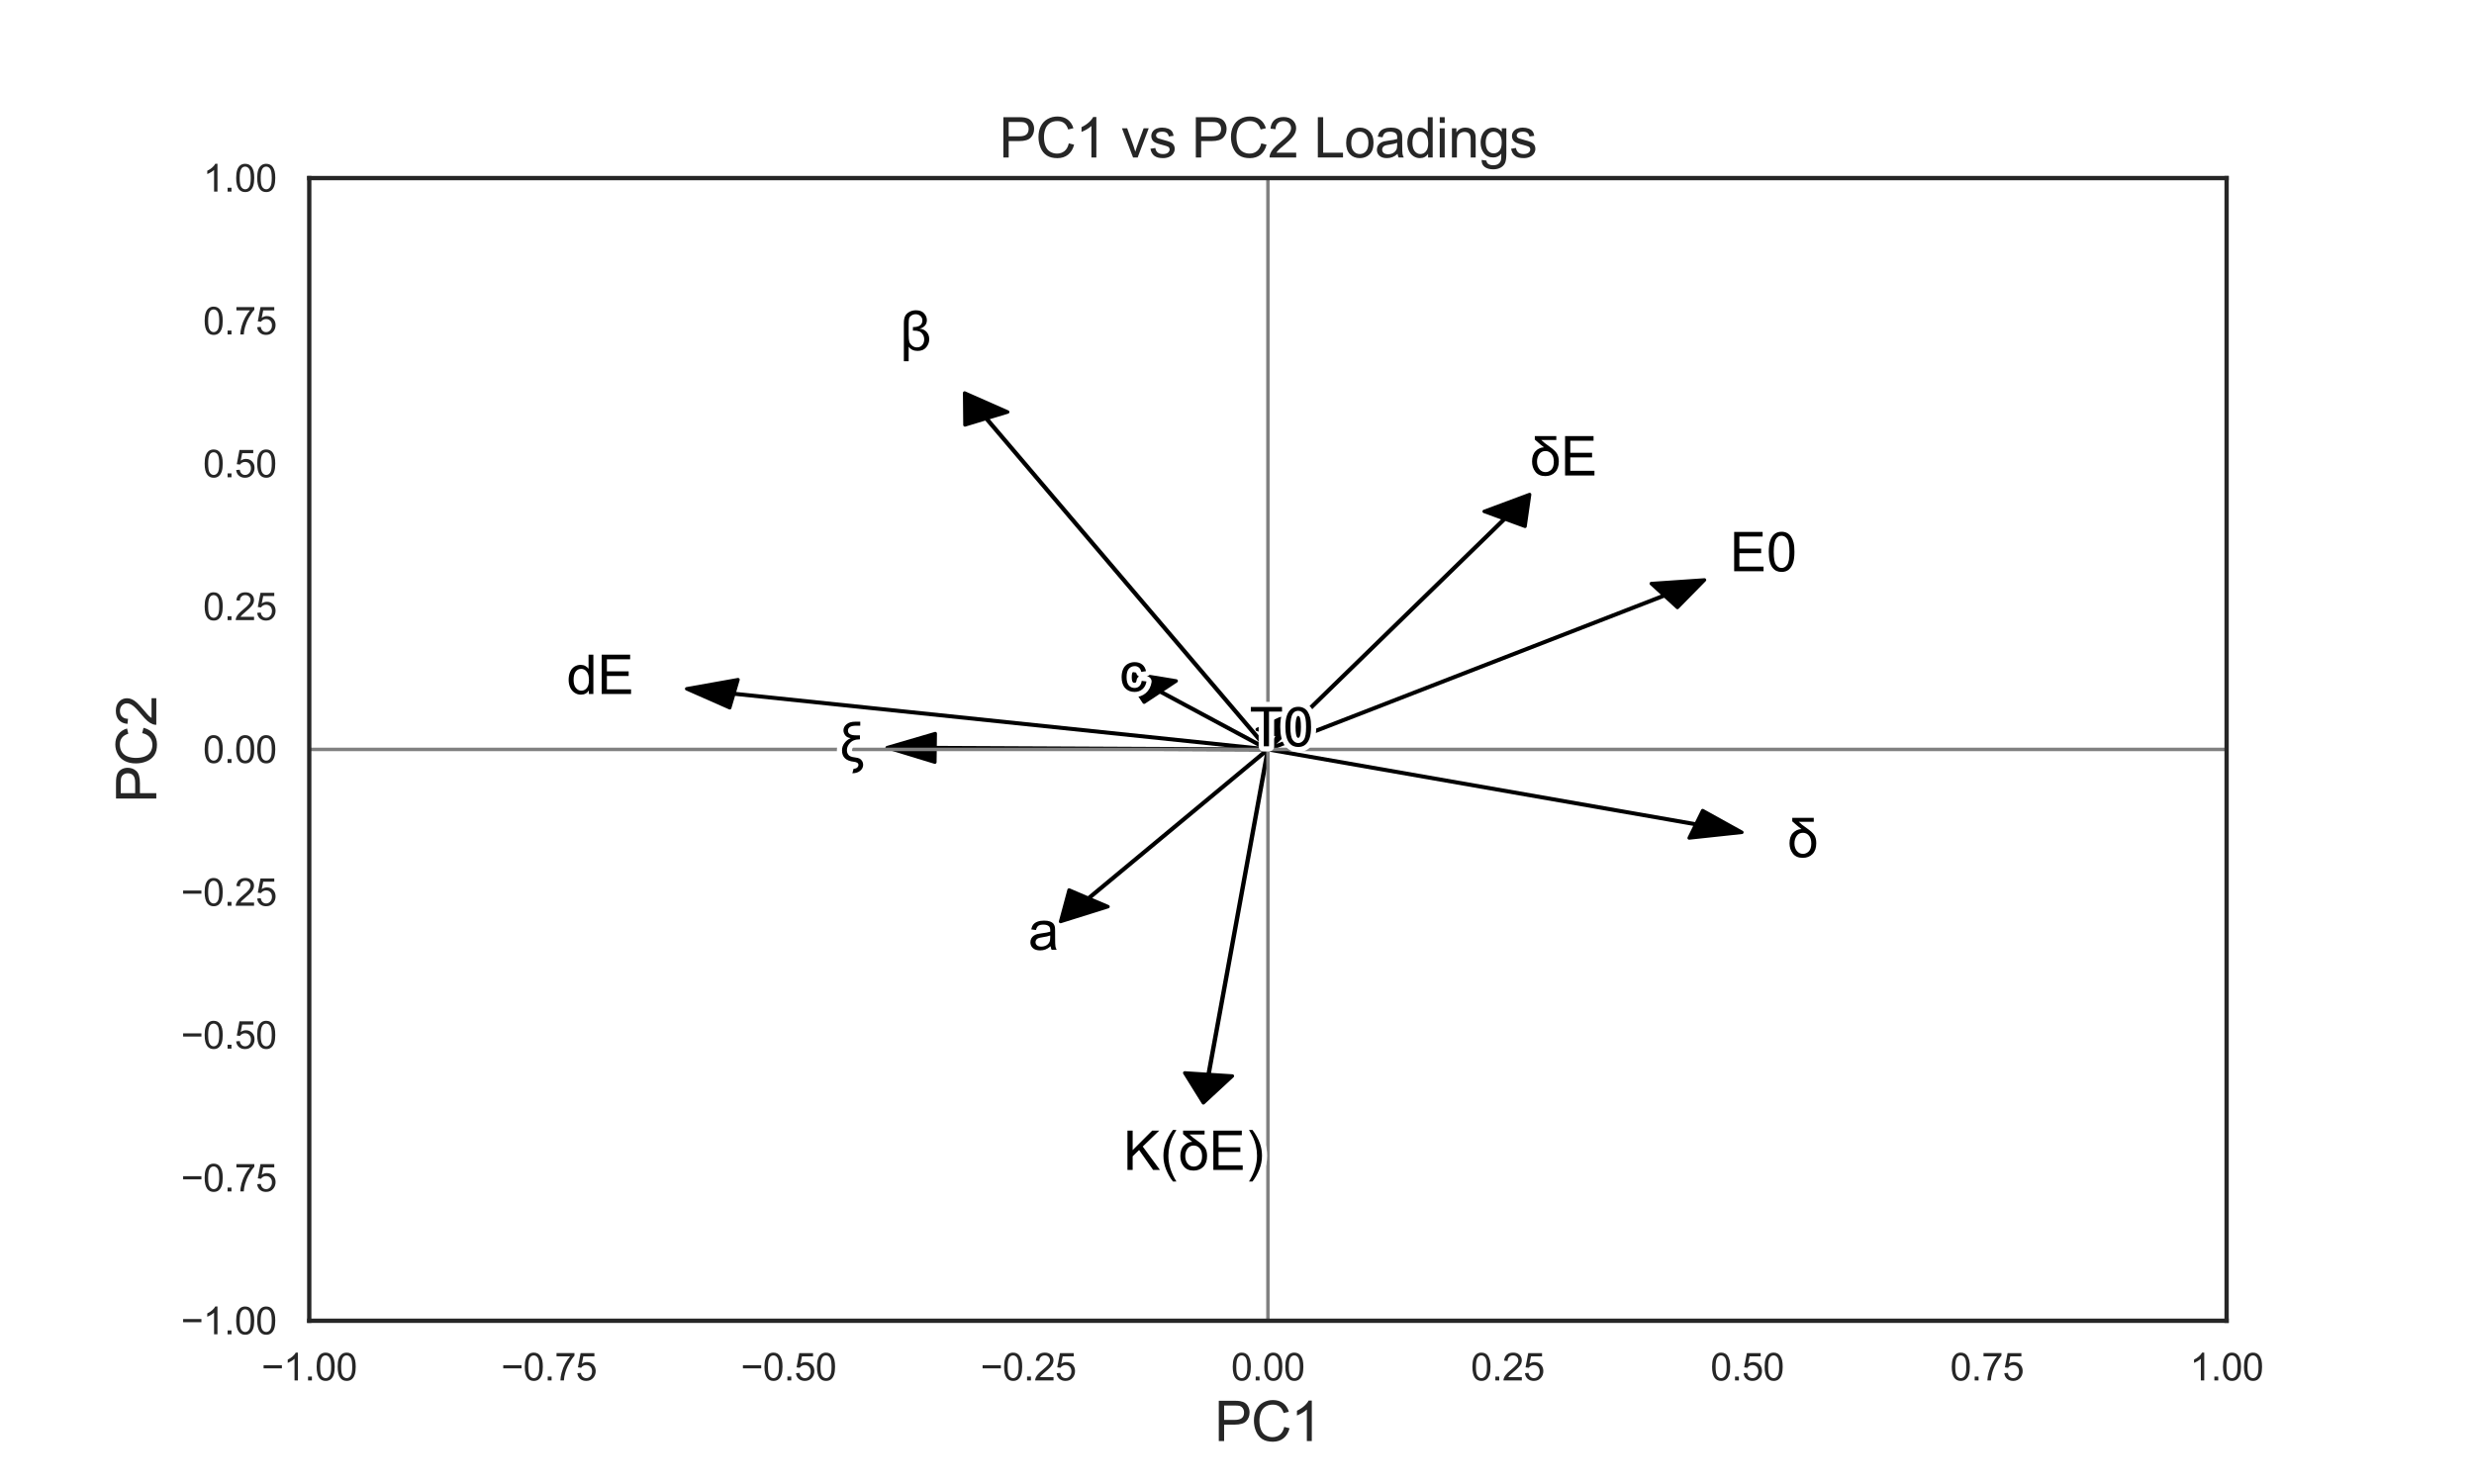 <?xml version="1.0" encoding="utf-8" standalone="no"?>
<!DOCTYPE svg PUBLIC "-//W3C//DTD SVG 1.1//EN"
  "http://www.w3.org/Graphics/SVG/1.1/DTD/svg11.dtd">
<svg xmlns:xlink="http://www.w3.org/1999/xlink" width="720pt" height="432pt" viewBox="0 0 720 432" xmlns="http://www.w3.org/2000/svg" version="1.1">
 <defs>
  <style type="text/css">*{stroke-linejoin: round; stroke-linecap: butt}</style>
 </defs>
 <g id="figure_1">
  <g id="patch_1">
   <path d="M 0 432 
L 720 432 
L 720 0 
L 0 0 
z
" style="fill: #ffffff"/>
  </g>
  <g id="axes_1">
   <g id="patch_2">
    <path d="M 90 384.48 
L 648 384.48 
L 648 51.84 
L 90 51.84 
z
" style="fill: #ffffff"/>
   </g>
   <g id="matplotlib.axis_1">
    <g id="xtick_1">
     <g id="text_1">
      <!-- −1.00 -->
      <g style="fill: #262626" transform="translate(76.084 401.854) scale(0.11 -0.11)">
       <defs>
        <path id="ArialMT-2212" d="M 3381 1997 
L 356 1997 
L 356 2522 
L 3381 2522 
L 3381 1997 
z
" transform="scale(0.016)"/>
        <path id="ArialMT-31" d="M 2384 0 
L 1822 0 
L 1822 3584 
Q 1619 3391 1289 3197 
Q 959 3003 697 2906 
L 697 3450 
Q 1169 3672 1522 3987 
Q 1875 4303 2022 4600 
L 2384 4600 
L 2384 0 
z
" transform="scale(0.016)"/>
        <path id="ArialMT-2e" d="M 581 0 
L 581 641 
L 1222 641 
L 1222 0 
L 581 0 
z
" transform="scale(0.016)"/>
        <path id="ArialMT-30" d="M 266 2259 
Q 266 3072 433 3567 
Q 600 4063 929 4331 
Q 1259 4600 1759 4600 
Q 2128 4600 2406 4451 
Q 2684 4303 2865 4023 
Q 3047 3744 3150 3342 
Q 3253 2941 3253 2259 
Q 3253 1453 3087 958 
Q 2922 463 2592 192 
Q 2263 -78 1759 -78 
Q 1097 -78 719 397 
Q 266 969 266 2259 
z
M 844 2259 
Q 844 1131 1108 757 
Q 1372 384 1759 384 
Q 2147 384 2411 759 
Q 2675 1134 2675 2259 
Q 2675 3391 2411 3762 
Q 2147 4134 1753 4134 
Q 1366 4134 1134 3806 
Q 844 3388 844 2259 
z
" transform="scale(0.016)"/>
       </defs>
       <use xlink:href="#ArialMT-2212"/>
       <use xlink:href="#ArialMT-31" transform="translate(58.398 0)"/>
       <use xlink:href="#ArialMT-2e" transform="translate(114.014 0)"/>
       <use xlink:href="#ArialMT-30" transform="translate(141.797 0)"/>
       <use xlink:href="#ArialMT-30" transform="translate(197.412 0)"/>
      </g>
     </g>
    </g>
    <g id="xtick_2">
     <g id="text_2">
      <!-- −0.75 -->
      <g style="fill: #262626" transform="translate(145.834 401.854) scale(0.11 -0.11)">
       <defs>
        <path id="ArialMT-37" d="M 303 3981 
L 303 4522 
L 3269 4522 
L 3269 4084 
Q 2831 3619 2401 2847 
Q 1972 2075 1738 1259 
Q 1569 684 1522 0 
L 944 0 
Q 953 541 1156 1306 
Q 1359 2072 1739 2783 
Q 2119 3494 2547 3981 
L 303 3981 
z
" transform="scale(0.016)"/>
        <path id="ArialMT-35" d="M 266 1200 
L 856 1250 
Q 922 819 1161 601 
Q 1400 384 1738 384 
Q 2144 384 2425 690 
Q 2706 997 2706 1503 
Q 2706 1984 2436 2262 
Q 2166 2541 1728 2541 
Q 1456 2541 1237 2417 
Q 1019 2294 894 2097 
L 366 2166 
L 809 4519 
L 3088 4519 
L 3088 3981 
L 1259 3981 
L 1013 2750 
Q 1425 3038 1878 3038 
Q 2478 3038 2890 2622 
Q 3303 2206 3303 1553 
Q 3303 931 2941 478 
Q 2500 -78 1738 -78 
Q 1113 -78 717 272 
Q 322 622 266 1200 
z
" transform="scale(0.016)"/>
       </defs>
       <use xlink:href="#ArialMT-2212"/>
       <use xlink:href="#ArialMT-30" transform="translate(58.398 0)"/>
       <use xlink:href="#ArialMT-2e" transform="translate(114.014 0)"/>
       <use xlink:href="#ArialMT-37" transform="translate(141.797 0)"/>
       <use xlink:href="#ArialMT-35" transform="translate(197.412 0)"/>
      </g>
     </g>
    </g>
    <g id="xtick_3">
     <g id="text_3">
      <!-- −0.50 -->
      <g style="fill: #262626" transform="translate(215.584 401.854) scale(0.11 -0.11)">
       <use xlink:href="#ArialMT-2212"/>
       <use xlink:href="#ArialMT-30" transform="translate(58.398 0)"/>
       <use xlink:href="#ArialMT-2e" transform="translate(114.014 0)"/>
       <use xlink:href="#ArialMT-35" transform="translate(141.797 0)"/>
       <use xlink:href="#ArialMT-30" transform="translate(197.412 0)"/>
      </g>
     </g>
    </g>
    <g id="xtick_4">
     <g id="text_4">
      <!-- −0.25 -->
      <g style="fill: #262626" transform="translate(285.334 401.854) scale(0.11 -0.11)">
       <defs>
        <path id="ArialMT-32" d="M 3222 541 
L 3222 0 
L 194 0 
Q 188 203 259 391 
Q 375 700 629 1000 
Q 884 1300 1366 1694 
Q 2113 2306 2375 2664 
Q 2638 3022 2638 3341 
Q 2638 3675 2398 3904 
Q 2159 4134 1775 4134 
Q 1369 4134 1125 3890 
Q 881 3647 878 3216 
L 300 3275 
Q 359 3922 746 4261 
Q 1134 4600 1788 4600 
Q 2447 4600 2831 4234 
Q 3216 3869 3216 3328 
Q 3216 3053 3103 2787 
Q 2991 2522 2730 2228 
Q 2469 1934 1863 1422 
Q 1356 997 1212 845 
Q 1069 694 975 541 
L 3222 541 
z
" transform="scale(0.016)"/>
       </defs>
       <use xlink:href="#ArialMT-2212"/>
       <use xlink:href="#ArialMT-30" transform="translate(58.398 0)"/>
       <use xlink:href="#ArialMT-2e" transform="translate(114.014 0)"/>
       <use xlink:href="#ArialMT-32" transform="translate(141.797 0)"/>
       <use xlink:href="#ArialMT-35" transform="translate(197.412 0)"/>
      </g>
     </g>
    </g>
    <g id="xtick_5">
     <g id="text_5">
      <!-- 0.00 -->
      <g style="fill: #262626" transform="translate(358.296 401.854) scale(0.11 -0.11)">
       <use xlink:href="#ArialMT-30"/>
       <use xlink:href="#ArialMT-2e" transform="translate(55.615 0)"/>
       <use xlink:href="#ArialMT-30" transform="translate(83.398 0)"/>
       <use xlink:href="#ArialMT-30" transform="translate(139.014 0)"/>
      </g>
     </g>
    </g>
    <g id="xtick_6">
     <g id="text_6">
      <!-- 0.25 -->
      <g style="fill: #262626" transform="translate(428.046 401.854) scale(0.11 -0.11)">
       <use xlink:href="#ArialMT-30"/>
       <use xlink:href="#ArialMT-2e" transform="translate(55.615 0)"/>
       <use xlink:href="#ArialMT-32" transform="translate(83.398 0)"/>
       <use xlink:href="#ArialMT-35" transform="translate(139.014 0)"/>
      </g>
     </g>
    </g>
    <g id="xtick_7">
     <g id="text_7">
      <!-- 0.50 -->
      <g style="fill: #262626" transform="translate(497.796 401.854) scale(0.11 -0.11)">
       <use xlink:href="#ArialMT-30"/>
       <use xlink:href="#ArialMT-2e" transform="translate(55.615 0)"/>
       <use xlink:href="#ArialMT-35" transform="translate(83.398 0)"/>
       <use xlink:href="#ArialMT-30" transform="translate(139.014 0)"/>
      </g>
     </g>
    </g>
    <g id="xtick_8">
     <g id="text_8">
      <!-- 0.75 -->
      <g style="fill: #262626" transform="translate(567.546 401.854) scale(0.11 -0.11)">
       <use xlink:href="#ArialMT-30"/>
       <use xlink:href="#ArialMT-2e" transform="translate(55.615 0)"/>
       <use xlink:href="#ArialMT-37" transform="translate(83.398 0)"/>
       <use xlink:href="#ArialMT-35" transform="translate(139.014 0)"/>
      </g>
     </g>
    </g>
    <g id="xtick_9">
     <g id="text_9">
      <!-- 1.00 -->
      <g style="fill: #262626" transform="translate(637.296 401.854) scale(0.11 -0.11)">
       <use xlink:href="#ArialMT-31"/>
       <use xlink:href="#ArialMT-2e" transform="translate(55.615 0)"/>
       <use xlink:href="#ArialMT-30" transform="translate(83.398 0)"/>
       <use xlink:href="#ArialMT-30" transform="translate(139.014 0)"/>
      </g>
     </g>
    </g>
    <g id="text_10">
     <!-- PC1 -->
     <g style="fill: #262626" transform="translate(353.438 419.492) scale(0.16 -0.16)">
      <defs>
       <path id="ArialMT-50" d="M 494 0 
L 494 4581 
L 2222 4581 
Q 2678 4581 2919 4538 
Q 3256 4481 3484 4323 
Q 3713 4166 3852 3881 
Q 3991 3597 3991 3256 
Q 3991 2672 3619 2267 
Q 3247 1863 2275 1863 
L 1100 1863 
L 1100 0 
L 494 0 
z
M 1100 2403 
L 2284 2403 
Q 2872 2403 3119 2622 
Q 3366 2841 3366 3238 
Q 3366 3525 3220 3729 
Q 3075 3934 2838 4000 
Q 2684 4041 2272 4041 
L 1100 4041 
L 1100 2403 
z
" transform="scale(0.016)"/>
       <path id="ArialMT-43" d="M 3763 1606 
L 4369 1453 
Q 4178 706 3683 314 
Q 3188 -78 2472 -78 
Q 1731 -78 1267 223 
Q 803 525 561 1097 
Q 319 1669 319 2325 
Q 319 3041 592 3573 
Q 866 4106 1370 4382 
Q 1875 4659 2481 4659 
Q 3169 4659 3637 4309 
Q 4106 3959 4291 3325 
L 3694 3184 
Q 3534 3684 3231 3912 
Q 2928 4141 2469 4141 
Q 1941 4141 1586 3887 
Q 1231 3634 1087 3207 
Q 944 2781 944 2328 
Q 944 1744 1114 1308 
Q 1284 872 1643 656 
Q 2003 441 2422 441 
Q 2931 441 3284 734 
Q 3638 1028 3763 1606 
z
" transform="scale(0.016)"/>
      </defs>
      <use xlink:href="#ArialMT-50"/>
      <use xlink:href="#ArialMT-43" transform="translate(66.699 0)"/>
      <use xlink:href="#ArialMT-31" transform="translate(138.916 0)"/>
     </g>
    </g>
   </g>
   <g id="matplotlib.axis_2">
    <g id="ytick_1">
     <g id="text_11">
      <!-- −1.00 -->
      <g style="fill: #262626" transform="translate(52.668 388.417) scale(0.11 -0.11)">
       <use xlink:href="#ArialMT-2212"/>
       <use xlink:href="#ArialMT-31" transform="translate(58.398 0)"/>
       <use xlink:href="#ArialMT-2e" transform="translate(114.014 0)"/>
       <use xlink:href="#ArialMT-30" transform="translate(141.797 0)"/>
       <use xlink:href="#ArialMT-30" transform="translate(197.412 0)"/>
      </g>
     </g>
    </g>
    <g id="ytick_2">
     <g id="text_12">
      <!-- −0.75 -->
      <g style="fill: #262626" transform="translate(52.668 346.837) scale(0.11 -0.11)">
       <use xlink:href="#ArialMT-2212"/>
       <use xlink:href="#ArialMT-30" transform="translate(58.398 0)"/>
       <use xlink:href="#ArialMT-2e" transform="translate(114.014 0)"/>
       <use xlink:href="#ArialMT-37" transform="translate(141.797 0)"/>
       <use xlink:href="#ArialMT-35" transform="translate(197.412 0)"/>
      </g>
     </g>
    </g>
    <g id="ytick_3">
     <g id="text_13">
      <!-- −0.50 -->
      <g style="fill: #262626" transform="translate(52.668 305.257) scale(0.11 -0.11)">
       <use xlink:href="#ArialMT-2212"/>
       <use xlink:href="#ArialMT-30" transform="translate(58.398 0)"/>
       <use xlink:href="#ArialMT-2e" transform="translate(114.014 0)"/>
       <use xlink:href="#ArialMT-35" transform="translate(141.797 0)"/>
       <use xlink:href="#ArialMT-30" transform="translate(197.412 0)"/>
      </g>
     </g>
    </g>
    <g id="ytick_4">
     <g id="text_14">
      <!-- −0.25 -->
      <g style="fill: #262626" transform="translate(52.668 263.677) scale(0.11 -0.11)">
       <use xlink:href="#ArialMT-2212"/>
       <use xlink:href="#ArialMT-30" transform="translate(58.398 0)"/>
       <use xlink:href="#ArialMT-2e" transform="translate(114.014 0)"/>
       <use xlink:href="#ArialMT-32" transform="translate(141.797 0)"/>
       <use xlink:href="#ArialMT-35" transform="translate(197.412 0)"/>
      </g>
     </g>
    </g>
    <g id="ytick_5">
     <g id="text_15">
      <!-- 0.00 -->
      <g style="fill: #262626" transform="translate(59.093 222.097) scale(0.11 -0.11)">
       <use xlink:href="#ArialMT-30"/>
       <use xlink:href="#ArialMT-2e" transform="translate(55.615 0)"/>
       <use xlink:href="#ArialMT-30" transform="translate(83.398 0)"/>
       <use xlink:href="#ArialMT-30" transform="translate(139.014 0)"/>
      </g>
     </g>
    </g>
    <g id="ytick_6">
     <g id="text_16">
      <!-- 0.25 -->
      <g style="fill: #262626" transform="translate(59.093 180.517) scale(0.11 -0.11)">
       <use xlink:href="#ArialMT-30"/>
       <use xlink:href="#ArialMT-2e" transform="translate(55.615 0)"/>
       <use xlink:href="#ArialMT-32" transform="translate(83.398 0)"/>
       <use xlink:href="#ArialMT-35" transform="translate(139.014 0)"/>
      </g>
     </g>
    </g>
    <g id="ytick_7">
     <g id="text_17">
      <!-- 0.50 -->
      <g style="fill: #262626" transform="translate(59.093 138.937) scale(0.11 -0.11)">
       <use xlink:href="#ArialMT-30"/>
       <use xlink:href="#ArialMT-2e" transform="translate(55.615 0)"/>
       <use xlink:href="#ArialMT-35" transform="translate(83.398 0)"/>
       <use xlink:href="#ArialMT-30" transform="translate(139.014 0)"/>
      </g>
     </g>
    </g>
    <g id="ytick_8">
     <g id="text_18">
      <!-- 0.75 -->
      <g style="fill: #262626" transform="translate(59.093 97.357) scale(0.11 -0.11)">
       <use xlink:href="#ArialMT-30"/>
       <use xlink:href="#ArialMT-2e" transform="translate(55.615 0)"/>
       <use xlink:href="#ArialMT-37" transform="translate(83.398 0)"/>
       <use xlink:href="#ArialMT-35" transform="translate(139.014 0)"/>
      </g>
     </g>
    </g>
    <g id="ytick_9">
     <g id="text_19">
      <!-- 1.00 -->
      <g style="fill: #262626" transform="translate(59.093 55.777) scale(0.11 -0.11)">
       <use xlink:href="#ArialMT-31"/>
       <use xlink:href="#ArialMT-2e" transform="translate(55.615 0)"/>
       <use xlink:href="#ArialMT-30" transform="translate(83.398 0)"/>
       <use xlink:href="#ArialMT-30" transform="translate(139.014 0)"/>
      </g>
     </g>
    </g>
    <g id="text_20">
     <!-- PC2 -->
     <g style="fill: #262626" transform="translate(45.488 233.722) rotate(-90) scale(0.16 -0.16)">
      <use xlink:href="#ArialMT-50"/>
      <use xlink:href="#ArialMT-43" transform="translate(66.699 0)"/>
      <use xlink:href="#ArialMT-32" transform="translate(138.916 0)"/>
     </g>
    </g>
   </g>
   <g id="patch_3">
    <path d="M 496.056 168.823 
L 488.174 176.846 
L 484.443 173.431 
L 369.076 218.23 
L 368.924 218.09 
L 484.291 173.292 
L 480.56 169.878 
z
" clip-path="url(#p9df37f244c)" style="stroke: #000000; stroke-linejoin: miter"/>
   </g>
   <g id="patch_4">
    <path d="M 280.734 114.403 
L 293.265 119.939 
L 287.168 121.782 
L 369.124 218.122 
L 368.876 218.198 
L 286.919 121.857 
L 280.823 123.7 
z
" clip-path="url(#p9df37f244c)" style="stroke: #000000; stroke-linejoin: miter"/>
   </g>
   <g id="patch_5">
    <path d="M 378.135 206.606 
L 378.497 215.901 
L 372.314 214.164 
L 369.126 218.195 
L 368.874 218.125 
L 372.061 214.093 
L 365.878 212.356 
z
" clip-path="url(#p9df37f244c)" style="stroke: #000000; stroke-linejoin: miter"/>
   </g>
   <g id="patch_6">
    <path d="M 327.273 195.748 
L 342.305 198.225 
L 337.73 201.252 
L 369.093 218.098 
L 368.907 218.222 
L 337.543 201.376 
L 332.968 204.403 
z
" clip-path="url(#p9df37f244c)" style="stroke: #000000; stroke-linejoin: miter"/>
   </g>
   <g id="patch_7">
    <path d="M 506.937 242.294 
L 491.588 243.941 
L 493.513 240.032 
L 368.961 218.24 
L 369.039 218.08 
L 493.591 239.872 
L 495.516 235.962 
z
" clip-path="url(#p9df37f244c)" style="stroke: #000000; stroke-linejoin: miter"/>
   </g>
   <g id="patch_8">
    <path d="M 258.179 217.643 
L 272.183 213.55 
L 272.13 217.625 
L 369.001 218.077 
L 368.999 218.243 
L 272.128 217.791 
L 272.074 221.866 
z
" clip-path="url(#p9df37f244c)" style="stroke: #000000; stroke-linejoin: miter"/>
   </g>
   <g id="patch_9">
    <path d="M 308.658 268.26 
L 311.128 259.08 
L 316.681 261.457 
L 368.887 218.111 
L 369.113 218.209 
L 316.907 261.554 
L 322.46 263.93 
z
" clip-path="url(#p9df37f244c)" style="stroke: #000000; stroke-linejoin: miter"/>
   </g>
   <g id="patch_10">
    <path d="M 199.84 200.513 
L 214.783 197.851 
L 213.605 201.865 
L 369.024 218.078 
L 368.976 218.242 
L 213.557 202.029 
L 212.379 206.043 
z
" clip-path="url(#p9df37f244c)" style="stroke: #000000; stroke-linejoin: miter"/>
   </g>
   <g id="patch_11">
    <path d="M 445.16 143.953 
L 443.83 153.216 
L 437.999 151.09 
L 369.119 218.203 
L 368.881 218.117 
L 437.761 151.003 
L 431.93 148.876 
z
" clip-path="url(#p9df37f244c)" style="stroke: #000000; stroke-linejoin: miter"/>
   </g>
   <g id="patch_12">
    <path d="M 350.21 321.047 
L 344.785 312.33 
L 351.581 312.771 
L 368.861 218.151 
L 369.139 218.169 
L 351.858 312.789 
L 358.653 313.23 
z
" clip-path="url(#p9df37f244c)" style="stroke: #000000; stroke-linejoin: miter"/>
   </g>
   <g id="line2d_1">
    <path d="M 90 218.16 
L 648 218.16 
" clip-path="url(#p9df37f244c)" style="fill: none; stroke: #808080; stroke-linecap: round"/>
   </g>
   <g id="line2d_2">
    <path d="M 369 384.48 
L 369 51.84 
" clip-path="url(#p9df37f244c)" style="fill: none; stroke: #808080; stroke-linecap: round"/>
   </g>
   <g id="patch_13">
    <path d="M 90 384.48 
L 90 51.84 
" style="fill: none; stroke: #262626; stroke-width: 1.25; stroke-linejoin: miter; stroke-linecap: square"/>
   </g>
   <g id="patch_14">
    <path d="M 648 384.48 
L 648 51.84 
" style="fill: none; stroke: #262626; stroke-width: 1.25; stroke-linejoin: miter; stroke-linecap: square"/>
   </g>
   <g id="patch_15">
    <path d="M 90 384.48 
L 648 384.48 
" style="fill: none; stroke: #262626; stroke-width: 1.25; stroke-linejoin: miter; stroke-linecap: square"/>
   </g>
   <g id="patch_16">
    <path d="M 90 51.84 
L 648 51.84 
" style="fill: none; stroke: #262626; stroke-width: 1.25; stroke-linejoin: miter; stroke-linecap: square"/>
   </g>
   <g id="text_21">
    <path d="M 504.689 166.298 
L 504.689 154.846 
L 512.971 154.846 
L 512.971 156.196 
L 506.206 156.196 
L 506.206 159.703 
L 512.541 159.703 
L 512.541 161.048 
L 506.206 161.048 
L 506.206 164.946 
L 513.236 164.946 
L 513.236 166.298 
L 504.689 166.298 
z
M 514.761 160.651 
Q 514.761 158.618 515.178 157.381 
Q 515.596 156.141 516.418 155.471 
Q 517.243 154.798 518.493 154.798 
Q 519.416 154.798 520.111 155.171 
Q 520.806 155.541 521.258 156.241 
Q 521.713 156.938 521.971 157.943 
Q 522.228 158.946 522.228 160.651 
Q 522.228 162.666 521.813 163.903 
Q 521.401 165.141 520.576 165.818 
Q 519.753 166.493 518.493 166.493 
Q 516.838 166.493 515.893 165.306 
Q 514.761 163.876 514.761 160.651 
z
M 516.206 160.651 
Q 516.206 163.471 516.866 164.406 
Q 517.526 165.338 518.493 165.338 
Q 519.463 165.338 520.123 164.401 
Q 520.783 163.463 520.783 160.651 
Q 520.783 157.821 520.123 156.893 
Q 519.463 155.963 518.478 155.963 
Q 517.511 155.963 516.931 156.783 
Q 516.206 157.828 516.206 160.651 
z
" style="stroke: #ffffff; stroke-width: 3"/>
    <path d="M 504.689 166.298 
L 504.689 154.846 
L 512.971 154.846 
L 512.971 156.196 
L 506.206 156.196 
L 506.206 159.703 
L 512.541 159.703 
L 512.541 161.048 
L 506.206 161.048 
L 506.206 164.946 
L 513.236 164.946 
L 513.236 166.298 
L 504.689 166.298 
z
M 514.761 160.651 
Q 514.761 158.618 515.178 157.381 
Q 515.596 156.141 516.418 155.471 
Q 517.243 154.798 518.493 154.798 
Q 519.416 154.798 520.111 155.171 
Q 520.806 155.541 521.258 156.241 
Q 521.713 156.938 521.971 157.943 
Q 522.228 158.946 522.228 160.651 
Q 522.228 162.666 521.813 163.903 
Q 521.401 165.141 520.576 165.818 
Q 519.753 166.493 518.493 166.493 
Q 516.838 166.493 515.893 165.306 
Q 514.761 163.876 514.761 160.651 
z
M 516.206 160.651 
Q 516.206 163.471 516.866 164.406 
Q 517.526 165.338 518.493 165.338 
Q 519.463 165.338 520.123 164.401 
Q 520.783 163.463 520.783 160.651 
Q 520.783 157.821 520.123 156.893 
Q 519.463 155.963 518.478 155.963 
Q 517.511 155.963 516.931 156.783 
Q 516.206 157.828 516.206 160.651 
z
"/>
   </g>
   <g id="text_22">
    <path d="M 264.446 100.914 
L 264.446 105.149 
L 263.048 105.149 
L 263.048 94.109 
Q 263.048 92.789 263.403 92.044 
Q 263.758 91.296 264.626 90.809 
Q 265.493 90.321 266.556 90.321 
Q 268.126 90.321 268.933 91.224 
Q 269.743 92.124 269.743 93.196 
Q 269.743 94.241 269.091 94.884 
Q 268.438 95.524 267.593 95.671 
Q 268.953 95.804 269.691 96.649 
Q 270.431 97.491 270.431 98.726 
Q 270.431 100.054 269.558 101.106 
Q 268.688 102.156 267.038 102.156 
Q 265.351 102.156 264.446 100.914 
z
M 265.688 95.219 
Q 267.126 95.219 267.781 94.719 
Q 268.438 94.219 268.438 93.274 
Q 268.438 92.509 267.878 91.994 
Q 267.321 91.476 266.486 91.476 
Q 265.758 91.476 265.223 91.859 
Q 264.688 92.241 264.566 92.711 
Q 264.446 93.179 264.446 94.351 
L 264.446 97.499 
Q 264.446 98.844 264.633 99.476 
Q 264.821 100.109 265.438 100.616 
Q 266.056 101.124 266.861 101.124 
Q 267.836 101.124 268.401 100.456 
Q 268.968 99.789 268.968 98.804 
Q 268.968 97.991 268.551 97.349 
Q 268.133 96.704 267.518 96.474 
Q 266.906 96.241 265.891 96.241 
L 265.688 96.241 
L 265.688 95.219 
z
" style="stroke: #ffffff; stroke-width: 3"/>
    <path d="M 264.446 100.914 
L 264.446 105.149 
L 263.048 105.149 
L 263.048 94.109 
Q 263.048 92.789 263.403 92.044 
Q 263.758 91.296 264.626 90.809 
Q 265.493 90.321 266.556 90.321 
Q 268.126 90.321 268.933 91.224 
Q 269.743 92.124 269.743 93.196 
Q 269.743 94.241 269.091 94.884 
Q 268.438 95.524 267.593 95.671 
Q 268.953 95.804 269.691 96.649 
Q 270.431 97.491 270.431 98.726 
Q 270.431 100.054 269.558 101.106 
Q 268.688 102.156 267.038 102.156 
Q 265.351 102.156 264.446 100.914 
z
M 265.688 95.219 
Q 267.126 95.219 267.781 94.719 
Q 268.438 94.219 268.438 93.274 
Q 268.438 92.509 267.878 91.994 
Q 267.321 91.476 266.486 91.476 
Q 265.758 91.476 265.223 91.859 
Q 264.688 92.241 264.566 92.711 
Q 264.446 93.179 264.446 94.351 
L 264.446 97.499 
Q 264.446 98.844 264.633 99.476 
Q 264.821 100.109 265.438 100.616 
Q 266.056 101.124 266.861 101.124 
Q 267.836 101.124 268.401 100.456 
Q 268.968 99.789 268.968 98.804 
Q 268.968 97.991 268.551 97.349 
Q 268.133 96.704 267.518 96.474 
Q 266.906 96.241 265.891 96.241 
L 265.688 96.241 
L 265.688 95.219 
z
"/>
   </g>
   <g id="text_23">
    <path d="M 367.797 217.256 
L 367.797 207.154 
L 364.024 207.154 
L 364.024 205.804 
L 373.102 205.804 
L 373.102 207.154 
L 369.314 207.154 
L 369.314 217.256 
L 367.797 217.256 
z
M 374.088 211.609 
Q 374.088 209.576 374.505 208.339 
Q 374.923 207.099 375.745 206.429 
Q 376.57 205.756 377.82 205.756 
Q 378.743 205.756 379.438 206.129 
Q 380.133 206.499 380.585 207.199 
Q 381.04 207.896 381.298 208.901 
Q 381.555 209.904 381.555 211.609 
Q 381.555 213.624 381.14 214.861 
Q 380.728 216.099 379.903 216.776 
Q 379.08 217.451 377.82 217.451 
Q 376.165 217.451 375.22 216.264 
Q 374.088 214.834 374.088 211.609 
z
M 375.533 211.609 
Q 375.533 214.429 376.193 215.364 
Q 376.853 216.296 377.82 216.296 
Q 378.79 216.296 379.45 215.359 
Q 380.11 214.421 380.11 211.609 
Q 380.11 208.779 379.45 207.851 
Q 378.79 206.921 377.805 206.921 
Q 376.838 206.921 376.258 207.741 
Q 375.533 208.786 375.533 211.609 
z
" style="stroke: #ffffff; stroke-width: 3"/>
    <path d="M 367.797 217.256 
L 367.797 207.154 
L 364.024 207.154 
L 364.024 205.804 
L 373.102 205.804 
L 373.102 207.154 
L 369.314 207.154 
L 369.314 217.256 
L 367.797 217.256 
z
M 374.088 211.609 
Q 374.088 209.576 374.505 208.339 
Q 374.923 207.099 375.745 206.429 
Q 376.57 205.756 377.82 205.756 
Q 378.743 205.756 379.438 206.129 
Q 380.133 206.499 380.585 207.199 
Q 381.04 207.896 381.298 208.901 
Q 381.555 209.904 381.555 211.609 
Q 381.555 213.624 381.14 214.861 
Q 380.728 216.099 379.903 216.776 
Q 379.08 217.451 377.82 217.451 
Q 376.165 217.451 375.22 216.264 
Q 374.088 214.834 374.088 211.609 
z
M 375.533 211.609 
Q 375.533 214.429 376.193 215.364 
Q 376.853 216.296 377.82 216.296 
Q 378.79 216.296 379.45 215.359 
Q 380.11 214.421 380.11 211.609 
Q 380.11 208.779 379.45 207.851 
Q 378.79 206.921 377.805 206.921 
Q 376.838 206.921 376.258 207.741 
Q 375.533 208.786 375.533 211.609 
z
"/>
   </g>
   <g id="text_24">
    <path d="M 332.266 198.199 
L 333.648 198.379 
Q 333.421 199.809 332.486 200.619 
Q 331.553 201.426 330.193 201.426 
Q 328.491 201.426 327.456 200.314 
Q 326.421 199.199 326.421 197.121 
Q 326.421 195.779 326.866 194.771 
Q 327.311 193.761 328.221 193.259 
Q 329.131 192.754 330.203 192.754 
Q 331.553 192.754 332.413 193.439 
Q 333.273 194.121 333.516 195.379 
L 332.148 195.591 
Q 331.953 194.754 331.456 194.334 
Q 330.961 193.911 330.256 193.911 
Q 329.193 193.911 328.528 194.674 
Q 327.866 195.434 327.866 197.081 
Q 327.866 198.754 328.506 199.511 
Q 329.148 200.269 330.178 200.269 
Q 331.006 200.269 331.561 199.761 
Q 332.116 199.254 332.266 198.199 
z
" style="stroke: #ffffff; stroke-width: 3"/>
    <path d="M 332.266 198.199 
L 333.648 198.379 
Q 333.421 199.809 332.486 200.619 
Q 331.553 201.426 330.193 201.426 
Q 328.491 201.426 327.456 200.314 
Q 326.421 199.199 326.421 197.121 
Q 326.421 195.779 326.866 194.771 
Q 327.311 193.761 328.221 193.259 
Q 329.131 192.754 330.203 192.754 
Q 331.553 192.754 332.413 193.439 
Q 333.273 194.121 333.516 195.379 
L 332.148 195.591 
Q 331.953 194.754 331.456 194.334 
Q 330.961 193.911 330.256 193.911 
Q 329.193 193.911 328.528 194.674 
Q 327.866 195.434 327.866 197.081 
Q 327.866 198.754 328.506 199.511 
Q 329.148 200.269 330.178 200.269 
Q 331.006 200.269 331.561 199.761 
Q 332.116 199.254 332.266 198.199 
z
"/>
   </g>
   <g id="text_25">
    <path d="M 521.596 238.083 
L 527.854 238.083 
L 527.854 239.223 
L 523.479 239.223 
Q 524.259 240.021 525.924 241.168 
Q 527.409 242.201 527.994 243.083 
Q 528.581 243.966 528.581 245.473 
Q 528.581 247.496 527.491 248.611 
Q 526.401 249.723 524.651 249.723 
Q 522.736 249.723 521.766 248.473 
Q 520.799 247.223 520.799 245.503 
Q 520.799 243.503 521.821 242.453 
Q 522.846 241.403 524.269 241.348 
Q 523.541 240.841 521.596 239.098 
L 521.596 238.083 
z
M 522.236 245.521 
Q 522.236 246.848 522.934 247.708 
Q 523.634 248.566 524.721 248.566 
Q 525.674 248.566 526.404 247.833 
Q 527.134 247.098 527.134 245.513 
Q 527.134 244.043 526.439 243.238 
Q 525.744 242.433 524.689 242.433 
Q 523.526 242.433 522.881 243.341 
Q 522.236 244.246 522.236 245.521 
z
" style="stroke: #ffffff; stroke-width: 3"/>
    <path d="M 521.596 238.083 
L 527.854 238.083 
L 527.854 239.223 
L 523.479 239.223 
Q 524.259 240.021 525.924 241.168 
Q 527.409 242.201 527.994 243.083 
Q 528.581 243.966 528.581 245.473 
Q 528.581 247.496 527.491 248.611 
Q 526.401 249.723 524.651 249.723 
Q 522.736 249.723 521.766 248.473 
Q 520.799 247.223 520.799 245.503 
Q 520.799 243.503 521.821 242.453 
Q 522.846 241.403 524.269 241.348 
Q 523.541 240.841 521.596 239.098 
L 521.596 238.083 
z
M 522.236 245.521 
Q 522.236 246.848 522.934 247.708 
Q 523.634 248.566 524.721 248.566 
Q 525.674 248.566 526.404 247.833 
Q 527.134 247.098 527.134 245.513 
Q 527.134 244.043 526.439 243.238 
Q 525.744 242.433 524.689 242.433 
Q 523.526 242.433 522.881 243.341 
Q 522.236 244.246 522.236 245.521 
z
"/>
   </g>
   <g id="text_26">
    <path d="M 250.361 210.087 
L 250.361 211.25 
L 249.211 211.25 
Q 247.931 211.25 247.356 211.63 
Q 246.781 212.007 246.781 212.712 
Q 246.781 214.055 249.119 214.055 
L 250.266 214.055 
L 250.266 215.22 
Q 249.236 215.22 248.469 215.525 
Q 247.704 215.827 247.089 216.617 
Q 246.476 217.407 246.476 218.407 
Q 246.476 219.157 246.919 219.742 
Q 247.361 220.327 248.814 220.492 
Q 249.751 220.602 250.189 220.84 
Q 250.626 221.077 250.914 221.562 
Q 251.204 222.047 251.204 222.61 
Q 251.204 223.642 250.351 224.365 
Q 249.501 225.087 248.056 225.102 
L 248.414 223.797 
Q 249.189 223.742 249.511 223.397 
Q 249.836 223.055 249.836 222.695 
Q 249.836 221.9 248.501 221.75 
Q 245.049 221.375 245.049 218.452 
Q 245.049 217.257 245.761 216.305 
Q 246.476 215.352 247.586 214.875 
Q 246.476 214.735 245.971 214.037 
Q 245.469 213.337 245.469 212.61 
Q 245.469 211.595 246.364 210.842 
Q 247.259 210.087 248.969 210.087 
L 250.361 210.087 
z
" style="stroke: #ffffff; stroke-width: 3"/>
    <path d="M 250.361 210.087 
L 250.361 211.25 
L 249.211 211.25 
Q 247.931 211.25 247.356 211.63 
Q 246.781 212.007 246.781 212.712 
Q 246.781 214.055 249.119 214.055 
L 250.266 214.055 
L 250.266 215.22 
Q 249.236 215.22 248.469 215.525 
Q 247.704 215.827 247.089 216.617 
Q 246.476 217.407 246.476 218.407 
Q 246.476 219.157 246.919 219.742 
Q 247.361 220.327 248.814 220.492 
Q 249.751 220.602 250.189 220.84 
Q 250.626 221.077 250.914 221.562 
Q 251.204 222.047 251.204 222.61 
Q 251.204 223.642 250.351 224.365 
Q 249.501 225.087 248.056 225.102 
L 248.414 223.797 
Q 249.189 223.742 249.511 223.397 
Q 249.836 223.055 249.836 222.695 
Q 249.836 221.9 248.501 221.75 
Q 245.049 221.375 245.049 218.452 
Q 245.049 217.257 245.761 216.305 
Q 246.476 215.352 247.586 214.875 
Q 246.476 214.735 245.971 214.037 
Q 245.469 213.337 245.469 212.61 
Q 245.469 211.595 246.364 210.842 
Q 247.259 210.087 248.969 210.087 
L 250.361 210.087 
z
"/>
   </g>
   <g id="text_27">
    <path d="M 305.764 275.455 
Q 304.981 276.118 304.259 276.393 
Q 303.536 276.665 302.709 276.665 
Q 301.341 276.665 300.606 275.998 
Q 299.871 275.33 299.871 274.29 
Q 299.871 273.68 300.149 273.178 
Q 300.426 272.673 300.876 272.368 
Q 301.326 272.063 301.889 271.908 
Q 302.301 271.798 303.139 271.695 
Q 304.841 271.493 305.646 271.213 
Q 305.654 270.923 305.654 270.845 
Q 305.654 269.985 305.254 269.633 
Q 304.716 269.158 303.654 269.158 
Q 302.661 269.158 302.189 269.505 
Q 301.716 269.853 301.489 270.735 
L 300.114 270.548 
Q 300.301 269.665 300.731 269.123 
Q 301.161 268.58 301.974 268.288 
Q 302.786 267.993 303.856 267.993 
Q 304.919 267.993 305.581 268.243 
Q 306.246 268.493 306.559 268.873 
Q 306.871 269.25 306.996 269.83 
Q 307.066 270.188 307.066 271.125 
L 307.066 273 
Q 307.066 274.963 307.156 275.483 
Q 307.246 276 307.514 276.478 
L 306.044 276.478 
Q 305.826 276.04 305.764 275.455 
z
M 305.646 272.313 
Q 304.879 272.625 303.349 272.845 
Q 302.481 272.97 302.121 273.128 
Q 301.764 273.283 301.566 273.583 
Q 301.371 273.883 301.371 274.25 
Q 301.371 274.813 301.796 275.188 
Q 302.224 275.563 303.044 275.563 
Q 303.856 275.563 304.489 275.208 
Q 305.121 274.853 305.419 274.235 
Q 305.646 273.758 305.646 272.83 
L 305.646 272.313 
z
" style="stroke: #ffffff; stroke-width: 3"/>
    <path d="M 305.764 275.455 
Q 304.981 276.118 304.259 276.393 
Q 303.536 276.665 302.709 276.665 
Q 301.341 276.665 300.606 275.998 
Q 299.871 275.33 299.871 274.29 
Q 299.871 273.68 300.149 273.178 
Q 300.426 272.673 300.876 272.368 
Q 301.326 272.063 301.889 271.908 
Q 302.301 271.798 303.139 271.695 
Q 304.841 271.493 305.646 271.213 
Q 305.654 270.923 305.654 270.845 
Q 305.654 269.985 305.254 269.633 
Q 304.716 269.158 303.654 269.158 
Q 302.661 269.158 302.189 269.505 
Q 301.716 269.853 301.489 270.735 
L 300.114 270.548 
Q 300.301 269.665 300.731 269.123 
Q 301.161 268.58 301.974 268.288 
Q 302.786 267.993 303.856 267.993 
Q 304.919 267.993 305.581 268.243 
Q 306.246 268.493 306.559 268.873 
Q 306.871 269.25 306.996 269.83 
Q 307.066 270.188 307.066 271.125 
L 307.066 273 
Q 307.066 274.963 307.156 275.483 
Q 307.246 276 307.514 276.478 
L 306.044 276.478 
Q 305.826 276.04 305.764 275.455 
z
M 305.646 272.313 
Q 304.879 272.625 303.349 272.845 
Q 302.481 272.97 302.121 273.128 
Q 301.764 273.283 301.566 273.583 
Q 301.371 273.883 301.371 274.25 
Q 301.371 274.813 301.796 275.188 
Q 302.224 275.563 303.044 275.563 
Q 303.856 275.563 304.489 275.208 
Q 305.121 274.853 305.419 274.235 
Q 305.646 273.758 305.646 272.83 
L 305.646 272.313 
z
"/>
   </g>
   <g id="text_28">
    <path d="M 171.379 202.03 
L 171.379 200.982 
Q 170.589 202.217 169.059 202.217 
Q 168.066 202.217 167.234 201.67 
Q 166.401 201.122 165.944 200.142 
Q 165.489 199.162 165.489 197.89 
Q 165.489 196.647 165.901 195.635 
Q 166.316 194.622 167.144 194.085 
Q 167.974 193.545 168.996 193.545 
Q 169.746 193.545 170.331 193.862 
Q 170.919 194.177 171.286 194.685 
L 171.286 190.577 
L 172.684 190.577 
L 172.684 202.03 
L 171.379 202.03 
z
M 166.934 197.89 
Q 166.934 199.482 167.604 200.272 
Q 168.276 201.06 169.191 201.06 
Q 170.114 201.06 170.756 200.307 
Q 171.401 199.552 171.401 198.007 
Q 171.401 196.302 170.744 195.507 
Q 170.089 194.71 169.129 194.71 
Q 168.191 194.71 167.561 195.475 
Q 166.934 196.24 166.934 197.89 
z
M 175.105 202.03 
L 175.105 190.577 
L 183.387 190.577 
L 183.387 191.927 
L 176.622 191.927 
L 176.622 195.435 
L 182.957 195.435 
L 182.957 196.78 
L 176.622 196.78 
L 176.622 200.677 
L 183.652 200.677 
L 183.652 202.03 
L 175.105 202.03 
z
" style="stroke: #ffffff; stroke-width: 3"/>
    <path d="M 171.379 202.03 
L 171.379 200.982 
Q 170.589 202.217 169.059 202.217 
Q 168.066 202.217 167.234 201.67 
Q 166.401 201.122 165.944 200.142 
Q 165.489 199.162 165.489 197.89 
Q 165.489 196.647 165.901 195.635 
Q 166.316 194.622 167.144 194.085 
Q 167.974 193.545 168.996 193.545 
Q 169.746 193.545 170.331 193.862 
Q 170.919 194.177 171.286 194.685 
L 171.286 190.577 
L 172.684 190.577 
L 172.684 202.03 
L 171.379 202.03 
z
M 166.934 197.89 
Q 166.934 199.482 167.604 200.272 
Q 168.276 201.06 169.191 201.06 
Q 170.114 201.06 170.756 200.307 
Q 171.401 199.552 171.401 198.007 
Q 171.401 196.302 170.744 195.507 
Q 170.089 194.71 169.129 194.71 
Q 168.191 194.71 167.561 195.475 
Q 166.934 196.24 166.934 197.89 
z
M 175.105 202.03 
L 175.105 190.577 
L 183.387 190.577 
L 183.387 191.927 
L 176.622 191.927 
L 176.622 195.435 
L 182.957 195.435 
L 182.957 196.78 
L 176.622 196.78 
L 176.622 200.677 
L 183.652 200.677 
L 183.652 202.03 
L 175.105 202.03 
z
"/>
   </g>
   <g id="text_29">
    <path d="M 446.67 126.952 
L 452.928 126.952 
L 452.928 128.092 
L 448.553 128.092 
Q 449.333 128.889 450.998 130.037 
Q 452.483 131.069 453.068 131.952 
Q 453.655 132.834 453.655 134.342 
Q 453.655 136.364 452.565 137.479 
Q 451.475 138.592 449.725 138.592 
Q 447.81 138.592 446.84 137.342 
Q 445.873 136.092 445.873 134.372 
Q 445.873 132.372 446.895 131.322 
Q 447.92 130.272 449.343 130.217 
Q 448.615 129.709 446.67 127.967 
L 446.67 126.952 
z
M 447.31 134.389 
Q 447.31 135.717 448.008 136.577 
Q 448.708 137.434 449.795 137.434 
Q 450.748 137.434 451.478 136.702 
Q 452.208 135.967 452.208 134.382 
Q 452.208 132.912 451.513 132.107 
Q 450.818 131.302 449.763 131.302 
Q 448.6 131.302 447.955 132.209 
Q 447.31 133.114 447.31 134.389 
z
M 455.481 138.404 
L 455.481 126.952 
L 463.764 126.952 
L 463.764 128.302 
L 456.999 128.302 
L 456.999 131.809 
L 463.334 131.809 
L 463.334 133.154 
L 456.999 133.154 
L 456.999 137.052 
L 464.029 137.052 
L 464.029 138.404 
L 455.481 138.404 
z
" style="stroke: #ffffff; stroke-width: 3"/>
    <path d="M 446.67 126.952 
L 452.928 126.952 
L 452.928 128.092 
L 448.553 128.092 
Q 449.333 128.889 450.998 130.037 
Q 452.483 131.069 453.068 131.952 
Q 453.655 132.834 453.655 134.342 
Q 453.655 136.364 452.565 137.479 
Q 451.475 138.592 449.725 138.592 
Q 447.81 138.592 446.84 137.342 
Q 445.873 136.092 445.873 134.372 
Q 445.873 132.372 446.895 131.322 
Q 447.92 130.272 449.343 130.217 
Q 448.615 129.709 446.67 127.967 
L 446.67 126.952 
z
M 447.31 134.389 
Q 447.31 135.717 448.008 136.577 
Q 448.708 137.434 449.795 137.434 
Q 450.748 137.434 451.478 136.702 
Q 452.208 135.967 452.208 134.382 
Q 452.208 132.912 451.513 132.107 
Q 450.818 131.302 449.763 131.302 
Q 448.6 131.302 447.955 132.209 
Q 447.31 133.114 447.31 134.389 
z
M 455.481 138.404 
L 455.481 126.952 
L 463.764 126.952 
L 463.764 128.302 
L 456.999 128.302 
L 456.999 131.809 
L 463.334 131.809 
L 463.334 133.154 
L 456.999 133.154 
L 456.999 137.052 
L 464.029 137.052 
L 464.029 138.404 
L 455.481 138.404 
z
"/>
   </g>
   <g id="text_30">
    <path d="M 328.118 340.575 
L 328.118 329.123 
L 329.633 329.123 
L 329.633 334.803 
L 335.321 329.123 
L 337.376 329.123 
L 332.571 333.763 
L 337.586 340.575 
L 335.586 340.575 
L 331.508 334.778 
L 329.633 336.605 
L 329.633 340.575 
L 328.118 340.575 
z
M 341.36 343.943 
Q 340.195 342.473 339.39 340.505 
Q 338.587 338.535 338.587 336.428 
Q 338.587 334.568 339.187 332.865 
Q 339.89 330.888 341.36 328.928 
L 342.367 328.928 
Q 341.422 330.553 341.117 331.248 
Q 340.64 332.325 340.367 333.498 
Q 340.032 334.958 340.032 336.435 
Q 340.032 340.193 342.367 343.943 
L 341.36 343.943 
z
M 344.306 329.123 
L 350.563 329.123 
L 350.563 330.263 
L 346.188 330.263 
Q 346.968 331.06 348.633 332.208 
Q 350.118 333.24 350.703 334.123 
Q 351.291 335.005 351.291 336.513 
Q 351.291 338.535 350.201 339.65 
Q 349.111 340.763 347.361 340.763 
Q 345.446 340.763 344.476 339.513 
Q 343.508 338.263 343.508 336.543 
Q 343.508 334.543 344.531 333.493 
Q 345.556 332.443 346.978 332.388 
Q 346.251 331.88 344.306 330.138 
L 344.306 329.123 
z
M 344.946 336.56 
Q 344.946 337.888 345.643 338.748 
Q 346.343 339.605 347.431 339.605 
Q 348.383 339.605 349.113 338.873 
Q 349.843 338.138 349.843 336.553 
Q 349.843 335.083 349.148 334.278 
Q 348.453 333.473 347.398 333.473 
Q 346.236 333.473 345.591 334.38 
Q 344.946 335.285 344.946 336.56 
z
M 353.117 340.575 
L 353.117 329.123 
L 361.399 329.123 
L 361.399 330.473 
L 354.634 330.473 
L 354.634 333.98 
L 360.969 333.98 
L 360.969 335.325 
L 354.634 335.325 
L 354.634 339.223 
L 361.664 339.223 
L 361.664 340.575 
L 353.117 340.575 
z
M 364.501 343.943 
L 363.494 343.943 
Q 365.829 340.193 365.829 336.435 
Q 365.829 334.965 365.494 333.52 
Q 365.226 332.348 364.751 331.27 
Q 364.446 330.568 363.494 328.928 
L 364.501 328.928 
Q 365.969 330.888 366.671 332.865 
Q 367.274 334.568 367.274 336.428 
Q 367.274 338.535 366.464 340.505 
Q 365.656 342.473 364.501 343.943 
z
" style="stroke: #ffffff; stroke-width: 3"/>
    <path d="M 328.118 340.575 
L 328.118 329.123 
L 329.633 329.123 
L 329.633 334.803 
L 335.321 329.123 
L 337.376 329.123 
L 332.571 333.763 
L 337.586 340.575 
L 335.586 340.575 
L 331.508 334.778 
L 329.633 336.605 
L 329.633 340.575 
L 328.118 340.575 
z
M 341.36 343.943 
Q 340.195 342.473 339.39 340.505 
Q 338.587 338.535 338.587 336.428 
Q 338.587 334.568 339.187 332.865 
Q 339.89 330.888 341.36 328.928 
L 342.367 328.928 
Q 341.422 330.553 341.117 331.248 
Q 340.64 332.325 340.367 333.498 
Q 340.032 334.958 340.032 336.435 
Q 340.032 340.193 342.367 343.943 
L 341.36 343.943 
z
M 344.306 329.123 
L 350.563 329.123 
L 350.563 330.263 
L 346.188 330.263 
Q 346.968 331.06 348.633 332.208 
Q 350.118 333.24 350.703 334.123 
Q 351.291 335.005 351.291 336.513 
Q 351.291 338.535 350.201 339.65 
Q 349.111 340.763 347.361 340.763 
Q 345.446 340.763 344.476 339.513 
Q 343.508 338.263 343.508 336.543 
Q 343.508 334.543 344.531 333.493 
Q 345.556 332.443 346.978 332.388 
Q 346.251 331.88 344.306 330.138 
L 344.306 329.123 
z
M 344.946 336.56 
Q 344.946 337.888 345.643 338.748 
Q 346.343 339.605 347.431 339.605 
Q 348.383 339.605 349.113 338.873 
Q 349.843 338.138 349.843 336.553 
Q 349.843 335.083 349.148 334.278 
Q 348.453 333.473 347.398 333.473 
Q 346.236 333.473 345.591 334.38 
Q 344.946 335.285 344.946 336.56 
z
M 353.117 340.575 
L 353.117 329.123 
L 361.399 329.123 
L 361.399 330.473 
L 354.634 330.473 
L 354.634 333.98 
L 360.969 333.98 
L 360.969 335.325 
L 354.634 335.325 
L 354.634 339.223 
L 361.664 339.223 
L 361.664 340.575 
L 353.117 340.575 
z
M 364.501 343.943 
L 363.494 343.943 
Q 365.829 340.193 365.829 336.435 
Q 365.829 334.965 365.494 333.52 
Q 365.226 332.348 364.751 331.27 
Q 364.446 330.568 363.494 328.928 
L 364.501 328.928 
Q 365.969 330.888 366.671 332.865 
Q 367.274 334.568 367.274 336.428 
Q 367.274 338.535 366.464 340.505 
Q 365.656 342.473 364.501 343.943 
z
"/>
   </g>
   <g id="text_31">
    <!-- PC1 vs PC2 Loadings -->
    <g style="fill: #262626" transform="translate(290.738 45.84) scale(0.16 -0.16)">
     <defs>
      <path id="ArialMT-20" transform="scale(0.016)"/>
      <path id="ArialMT-76" d="M 1344 0 
L 81 3319 
L 675 3319 
L 1388 1331 
Q 1503 1009 1600 663 
Q 1675 925 1809 1294 
L 2547 3319 
L 3125 3319 
L 1869 0 
L 1344 0 
z
" transform="scale(0.016)"/>
      <path id="ArialMT-73" d="M 197 991 
L 753 1078 
Q 800 744 1014 566 
Q 1228 388 1613 388 
Q 2000 388 2187 545 
Q 2375 703 2375 916 
Q 2375 1106 2209 1216 
Q 2094 1291 1634 1406 
Q 1016 1563 777 1677 
Q 538 1791 414 1992 
Q 291 2194 291 2438 
Q 291 2659 392 2848 
Q 494 3038 669 3163 
Q 800 3259 1026 3326 
Q 1253 3394 1513 3394 
Q 1903 3394 2198 3281 
Q 2494 3169 2634 2976 
Q 2775 2784 2828 2463 
L 2278 2388 
Q 2241 2644 2061 2787 
Q 1881 2931 1553 2931 
Q 1166 2931 1000 2803 
Q 834 2675 834 2503 
Q 834 2394 903 2306 
Q 972 2216 1119 2156 
Q 1203 2125 1616 2013 
Q 2213 1853 2448 1751 
Q 2684 1650 2818 1456 
Q 2953 1263 2953 975 
Q 2953 694 2789 445 
Q 2625 197 2315 61 
Q 2006 -75 1616 -75 
Q 969 -75 630 194 
Q 291 463 197 991 
z
" transform="scale(0.016)"/>
      <path id="ArialMT-4c" d="M 469 0 
L 469 4581 
L 1075 4581 
L 1075 541 
L 3331 541 
L 3331 0 
L 469 0 
z
" transform="scale(0.016)"/>
      <path id="ArialMT-6f" d="M 213 1659 
Q 213 2581 725 3025 
Q 1153 3394 1769 3394 
Q 2453 3394 2887 2945 
Q 3322 2497 3322 1706 
Q 3322 1066 3130 698 
Q 2938 331 2570 128 
Q 2203 -75 1769 -75 
Q 1072 -75 642 372 
Q 213 819 213 1659 
z
M 791 1659 
Q 791 1022 1069 705 
Q 1347 388 1769 388 
Q 2188 388 2466 706 
Q 2744 1025 2744 1678 
Q 2744 2294 2464 2611 
Q 2184 2928 1769 2928 
Q 1347 2928 1069 2612 
Q 791 2297 791 1659 
z
" transform="scale(0.016)"/>
      <path id="ArialMT-61" d="M 2588 409 
Q 2275 144 1986 34 
Q 1697 -75 1366 -75 
Q 819 -75 525 192 
Q 231 459 231 875 
Q 231 1119 342 1320 
Q 453 1522 633 1644 
Q 813 1766 1038 1828 
Q 1203 1872 1538 1913 
Q 2219 1994 2541 2106 
Q 2544 2222 2544 2253 
Q 2544 2597 2384 2738 
Q 2169 2928 1744 2928 
Q 1347 2928 1158 2789 
Q 969 2650 878 2297 
L 328 2372 
Q 403 2725 575 2942 
Q 747 3159 1072 3276 
Q 1397 3394 1825 3394 
Q 2250 3394 2515 3294 
Q 2781 3194 2906 3042 
Q 3031 2891 3081 2659 
Q 3109 2516 3109 2141 
L 3109 1391 
Q 3109 606 3145 398 
Q 3181 191 3288 0 
L 2700 0 
Q 2613 175 2588 409 
z
M 2541 1666 
Q 2234 1541 1622 1453 
Q 1275 1403 1131 1340 
Q 988 1278 909 1158 
Q 831 1038 831 891 
Q 831 666 1001 516 
Q 1172 366 1500 366 
Q 1825 366 2078 508 
Q 2331 650 2450 897 
Q 2541 1088 2541 1459 
L 2541 1666 
z
" transform="scale(0.016)"/>
      <path id="ArialMT-64" d="M 2575 0 
L 2575 419 
Q 2259 -75 1647 -75 
Q 1250 -75 917 144 
Q 584 363 401 755 
Q 219 1147 219 1656 
Q 219 2153 384 2558 
Q 550 2963 881 3178 
Q 1213 3394 1622 3394 
Q 1922 3394 2156 3267 
Q 2391 3141 2538 2938 
L 2538 4581 
L 3097 4581 
L 3097 0 
L 2575 0 
z
M 797 1656 
Q 797 1019 1065 703 
Q 1334 388 1700 388 
Q 2069 388 2326 689 
Q 2584 991 2584 1609 
Q 2584 2291 2321 2609 
Q 2059 2928 1675 2928 
Q 1300 2928 1048 2622 
Q 797 2316 797 1656 
z
" transform="scale(0.016)"/>
      <path id="ArialMT-69" d="M 425 3934 
L 425 4581 
L 988 4581 
L 988 3934 
L 425 3934 
z
M 425 0 
L 425 3319 
L 988 3319 
L 988 0 
L 425 0 
z
" transform="scale(0.016)"/>
      <path id="ArialMT-6e" d="M 422 0 
L 422 3319 
L 928 3319 
L 928 2847 
Q 1294 3394 1984 3394 
Q 2284 3394 2536 3286 
Q 2788 3178 2913 3003 
Q 3038 2828 3088 2588 
Q 3119 2431 3119 2041 
L 3119 0 
L 2556 0 
L 2556 2019 
Q 2556 2363 2490 2533 
Q 2425 2703 2258 2804 
Q 2091 2906 1866 2906 
Q 1506 2906 1245 2678 
Q 984 2450 984 1813 
L 984 0 
L 422 0 
z
" transform="scale(0.016)"/>
      <path id="ArialMT-67" d="M 319 -275 
L 866 -356 
Q 900 -609 1056 -725 
Q 1266 -881 1628 -881 
Q 2019 -881 2231 -725 
Q 2444 -569 2519 -288 
Q 2563 -116 2559 434 
Q 2191 0 1641 0 
Q 956 0 581 494 
Q 206 988 206 1678 
Q 206 2153 378 2554 
Q 550 2956 876 3175 
Q 1203 3394 1644 3394 
Q 2231 3394 2613 2919 
L 2613 3319 
L 3131 3319 
L 3131 450 
Q 3131 -325 2973 -648 
Q 2816 -972 2473 -1159 
Q 2131 -1347 1631 -1347 
Q 1038 -1347 672 -1080 
Q 306 -813 319 -275 
z
M 784 1719 
Q 784 1066 1043 766 
Q 1303 466 1694 466 
Q 2081 466 2343 764 
Q 2606 1063 2606 1700 
Q 2606 2309 2336 2618 
Q 2066 2928 1684 2928 
Q 1309 2928 1046 2623 
Q 784 2319 784 1719 
z
" transform="scale(0.016)"/>
     </defs>
     <use xlink:href="#ArialMT-50"/>
     <use xlink:href="#ArialMT-43" transform="translate(66.699 0)"/>
     <use xlink:href="#ArialMT-31" transform="translate(138.916 0)"/>
     <use xlink:href="#ArialMT-20" transform="translate(194.531 0)"/>
     <use xlink:href="#ArialMT-76" transform="translate(222.314 0)"/>
     <use xlink:href="#ArialMT-73" transform="translate(272.314 0)"/>
     <use xlink:href="#ArialMT-20" transform="translate(322.314 0)"/>
     <use xlink:href="#ArialMT-50" transform="translate(350.098 0)"/>
     <use xlink:href="#ArialMT-43" transform="translate(416.797 0)"/>
     <use xlink:href="#ArialMT-32" transform="translate(489.014 0)"/>
     <use xlink:href="#ArialMT-20" transform="translate(544.629 0)"/>
     <use xlink:href="#ArialMT-4c" transform="translate(572.412 0)"/>
     <use xlink:href="#ArialMT-6f" transform="translate(628.027 0)"/>
     <use xlink:href="#ArialMT-61" transform="translate(683.643 0)"/>
     <use xlink:href="#ArialMT-64" transform="translate(739.258 0)"/>
     <use xlink:href="#ArialMT-69" transform="translate(794.873 0)"/>
     <use xlink:href="#ArialMT-6e" transform="translate(817.09 0)"/>
     <use xlink:href="#ArialMT-67" transform="translate(872.705 0)"/>
     <use xlink:href="#ArialMT-73" transform="translate(928.32 0)"/>
    </g>
   </g>
  </g>
 </g>
 <defs>
  <clipPath id="p9df37f244c">
   <rect x="90" y="51.84" width="558" height="332.64"/>
  </clipPath>
 </defs>
</svg>
